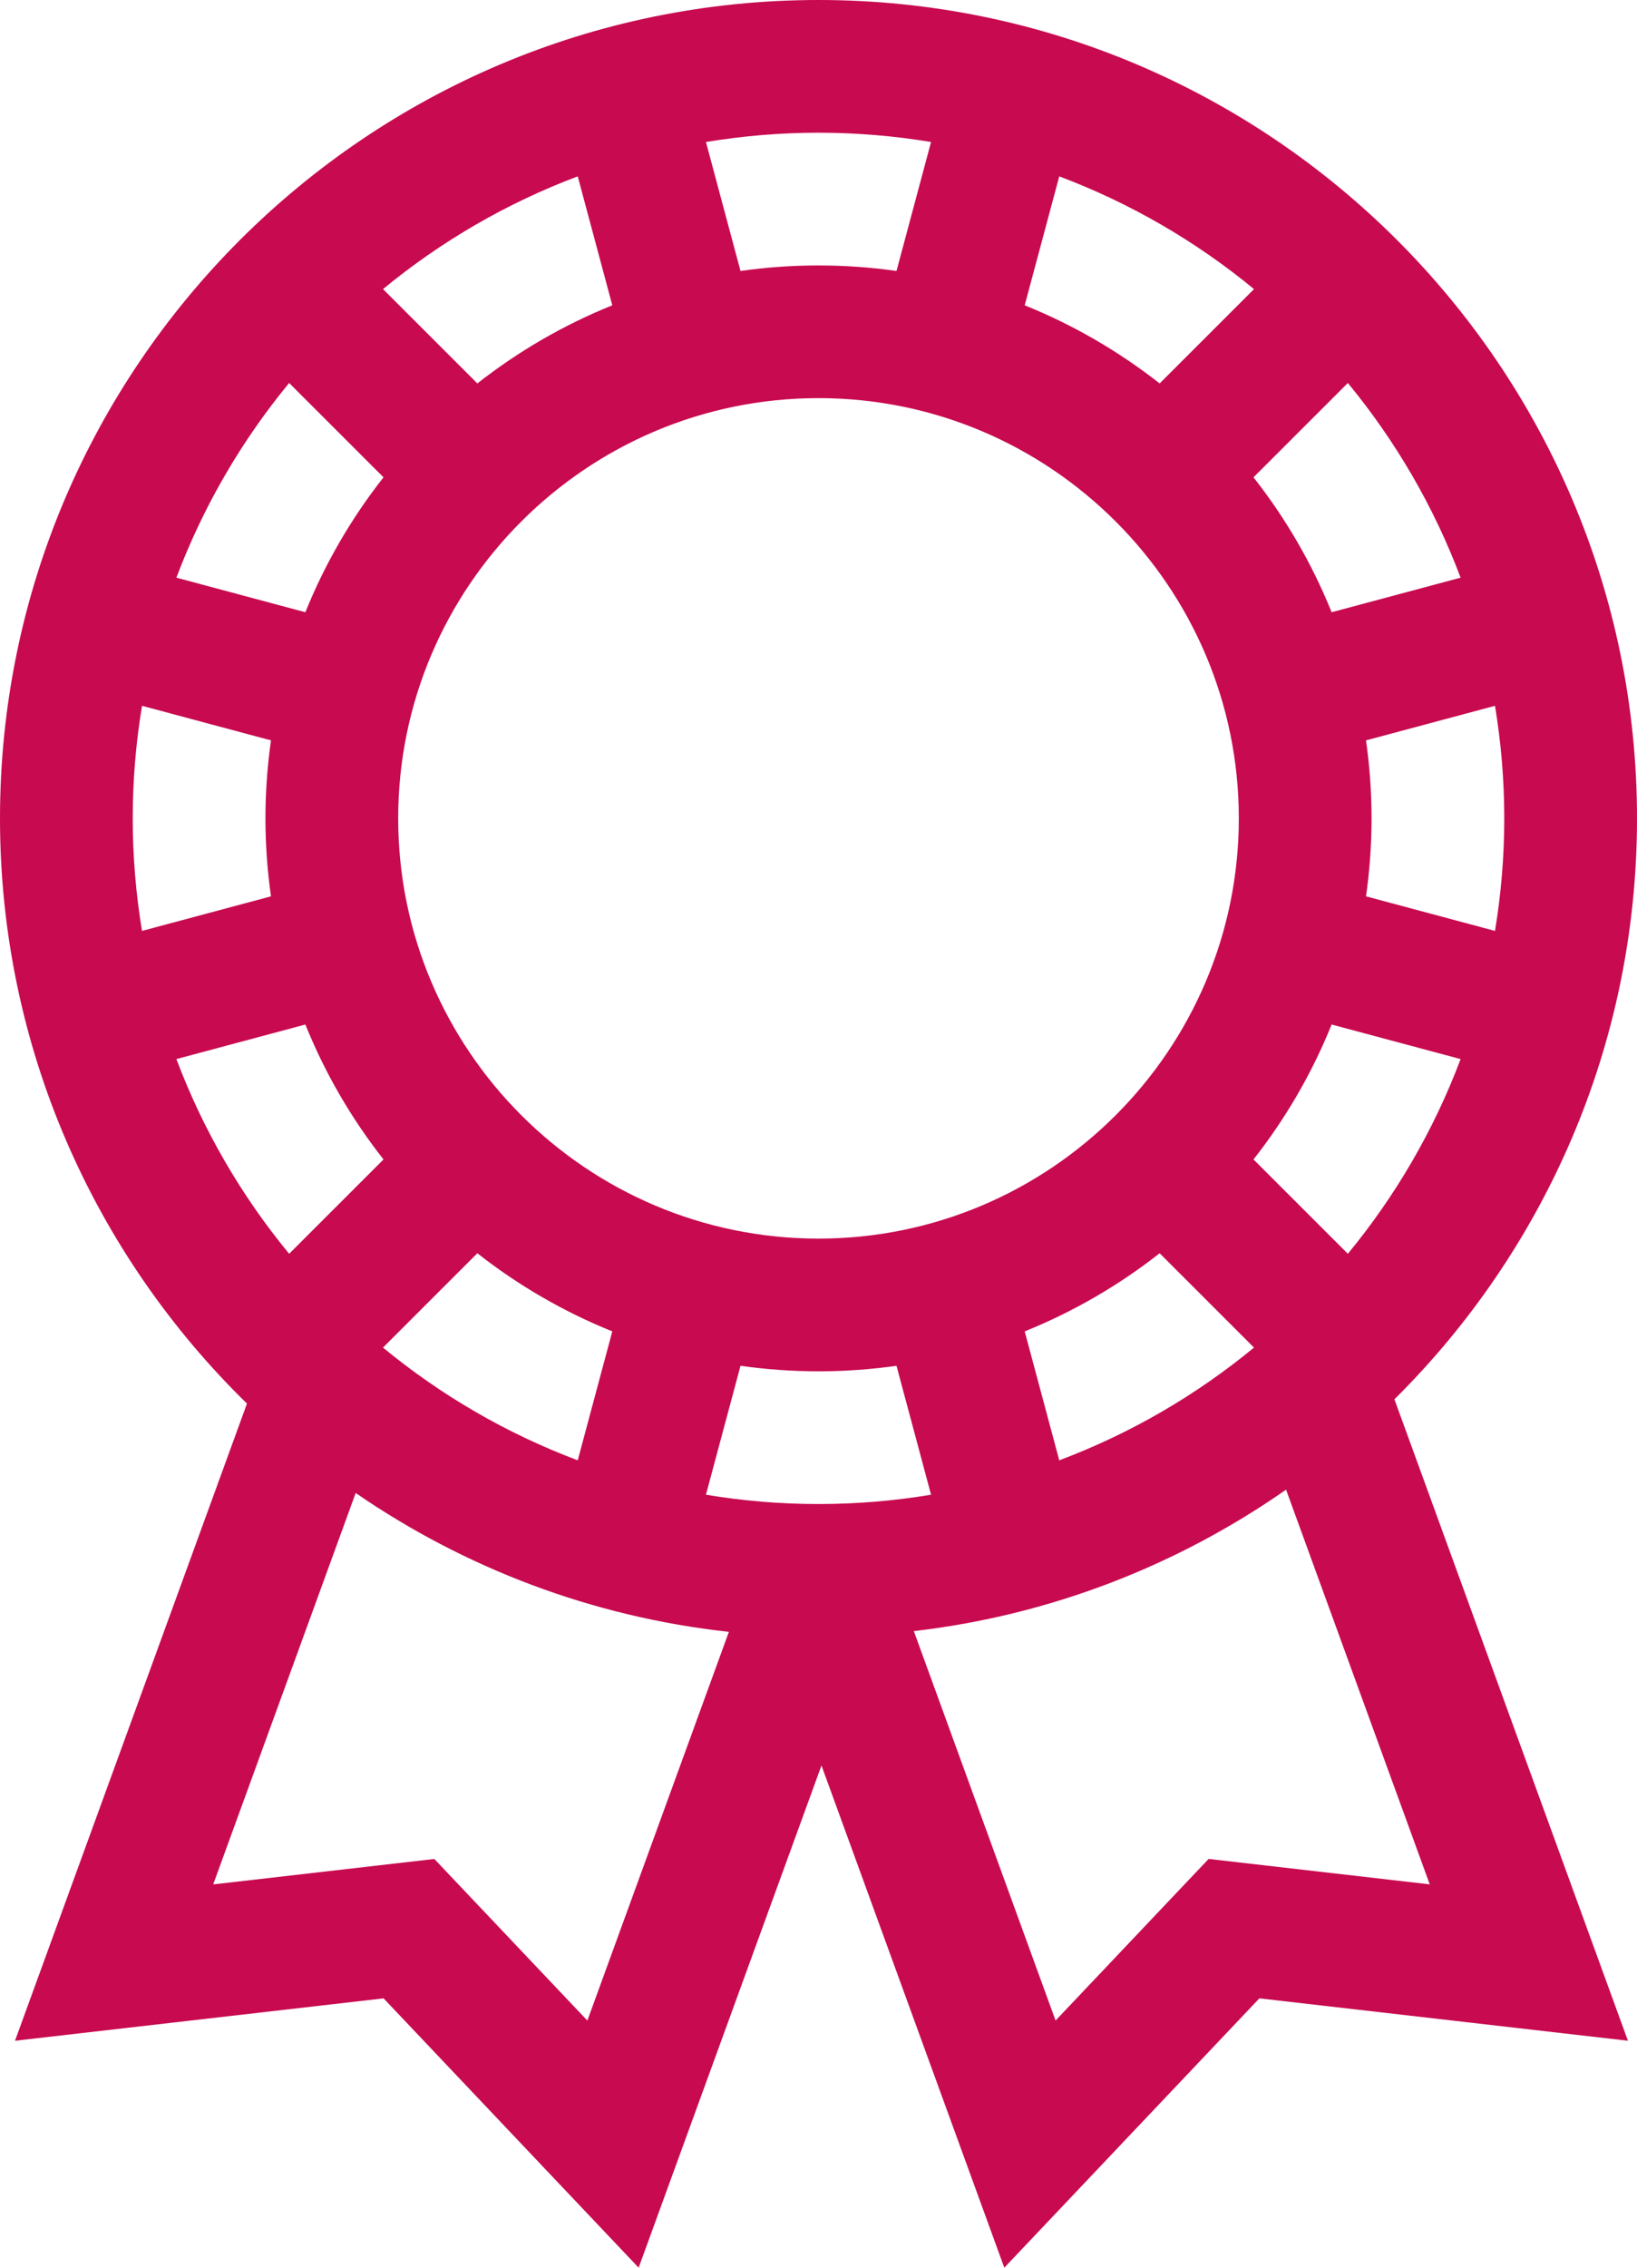 <?xml version="1.0" encoding="utf-8"?>
<svg width="169" height="234" viewBox="0 0 169 234" fill="none" xmlns="http://www.w3.org/2000/svg">
  <path id="Shape" d="M169 84.445C169 37.883 131.094 0 84.5 0C37.906 0 0 37.883 0 84.445C0 108.086 9.777 129.488 25.497 144.832C25.497 144.832 1.55 210.582 1.55 210.582L39.6 206.207L65.932 234L84.807 182.176L103.682 234L130.014 206.207L168.064 210.582C168.064 210.582 143.956 144.391 143.956 144.391C159.412 129.078 169 107.859 169 84.445C169 84.445 169 84.445 169 84.445ZM139.149 129.375C139.149 129.375 129.408 119.641 129.408 119.641C132.717 115.434 135.443 110.754 137.475 105.719C137.475 105.719 150.79 109.285 150.79 109.285C148.021 116.637 144.065 123.414 139.149 129.375C139.149 129.375 139.149 129.375 139.149 129.375ZM41.108 84.445C41.108 60.535 60.574 41.082 84.5 41.082C108.426 41.082 127.892 60.535 127.892 84.445C127.892 108.355 108.426 127.809 84.5 127.809C60.574 127.809 41.108 108.355 41.108 84.445C41.108 84.445 41.108 84.445 41.108 84.445ZM63.212 137.383C63.212 137.383 59.644 150.688 59.644 150.688C52.286 147.922 45.504 143.969 39.54 139.055C39.54 139.055 49.28 129.32 49.28 129.32C53.489 132.625 58.174 135.352 63.212 137.383C63.212 137.383 63.212 137.383 63.212 137.383ZM119.719 129.32C119.719 129.32 129.459 139.055 129.459 139.055C123.496 143.969 116.714 147.922 109.355 150.688C109.355 150.688 105.788 137.383 105.788 137.383C110.825 135.352 115.51 132.625 119.719 129.32C119.719 129.32 119.719 129.32 119.719 129.32ZM155.297 84.445C155.297 88.398 154.966 92.277 154.339 96.059C154.339 96.059 141.024 92.492 141.024 92.492C141.397 89.863 141.595 87.176 141.595 84.445C141.595 81.715 141.397 79.027 141.024 76.398C141.024 76.398 154.339 72.832 154.339 72.832C154.966 76.613 155.297 80.488 155.297 84.445C155.297 84.445 155.297 84.445 155.297 84.445ZM150.79 59.609C150.79 59.609 137.475 63.176 137.475 63.176C135.443 58.141 132.717 53.461 129.408 49.254C129.408 49.254 139.149 39.52 139.149 39.52C144.065 45.48 148.022 52.258 150.79 59.609C150.79 59.609 150.79 59.609 150.79 59.609ZM109.355 18.199C116.714 20.965 123.496 24.918 129.46 29.832C129.46 29.832 119.719 39.566 119.719 39.566C115.51 36.262 110.825 33.535 105.788 31.504C105.788 31.504 109.355 18.199 109.355 18.199C109.355 18.199 109.355 18.199 109.355 18.199ZM84.5 13.695C88.457 13.695 92.338 14.027 96.12 14.652C96.12 14.652 92.552 27.961 92.552 27.961C89.92 27.586 87.233 27.391 84.5 27.391C81.767 27.391 79.08 27.586 76.448 27.961C76.448 27.961 72.88 14.652 72.88 14.652C76.662 14.027 80.543 13.695 84.5 13.695C84.5 13.695 84.5 13.695 84.5 13.695ZM59.645 18.199C59.645 18.199 63.213 31.504 63.213 31.504C58.175 33.535 53.49 36.262 49.281 39.566C49.281 39.566 39.541 29.832 39.541 29.832C45.505 24.918 52.286 20.965 59.645 18.199C59.645 18.199 59.645 18.199 59.645 18.199ZM29.851 39.52C29.851 39.52 39.592 49.254 39.592 49.254C36.283 53.461 33.556 58.141 31.525 63.176C31.525 63.176 18.21 59.609 18.21 59.609C20.979 52.258 24.935 45.48 29.851 39.52C29.851 39.52 29.851 39.52 29.851 39.52ZM13.703 84.445C13.703 80.488 14.034 76.613 14.661 72.832C14.661 72.832 27.976 76.398 27.976 76.398C27.603 79.027 27.405 81.715 27.405 84.445C27.405 87.176 27.603 89.863 27.976 92.492C27.976 92.492 14.661 96.059 14.661 96.059C14.034 92.277 13.703 88.398 13.703 84.445C13.703 84.445 13.703 84.445 13.703 84.445ZM18.21 109.285C18.21 109.285 31.525 105.719 31.525 105.719C33.556 110.754 36.283 115.434 39.592 119.641C39.592 119.641 29.851 129.375 29.851 129.375C24.935 123.414 20.979 116.637 18.21 109.285C18.21 109.285 18.21 109.285 18.21 109.285ZM60.639 208.5L44.839 191.824L22.01 194.449C22.01 194.449 36.72 154.059 36.72 154.059C47.92 161.762 61.061 166.836 75.248 168.387C75.248 168.387 60.639 208.5 60.639 208.5L60.639 208.5ZM84.5 155.199C80.543 155.199 76.662 154.867 72.88 154.238C72.88 154.238 76.448 140.934 76.448 140.934C79.08 141.305 81.767 141.504 84.5 141.504C87.233 141.504 89.92 141.305 92.552 140.934C92.552 140.934 96.12 154.238 96.12 154.238C92.338 154.867 88.457 155.199 84.5 155.199C84.5 155.199 84.5 155.199 84.5 155.199ZM147.604 194.445L124.775 191.82L108.975 208.496C108.975 208.496 94.341 168.313 94.341 168.313C108.51 166.664 121.618 161.5 132.77 153.715C132.77 153.715 147.604 194.445 147.604 194.445L147.604 194.445Z" fill="#C80A50" />
</svg>